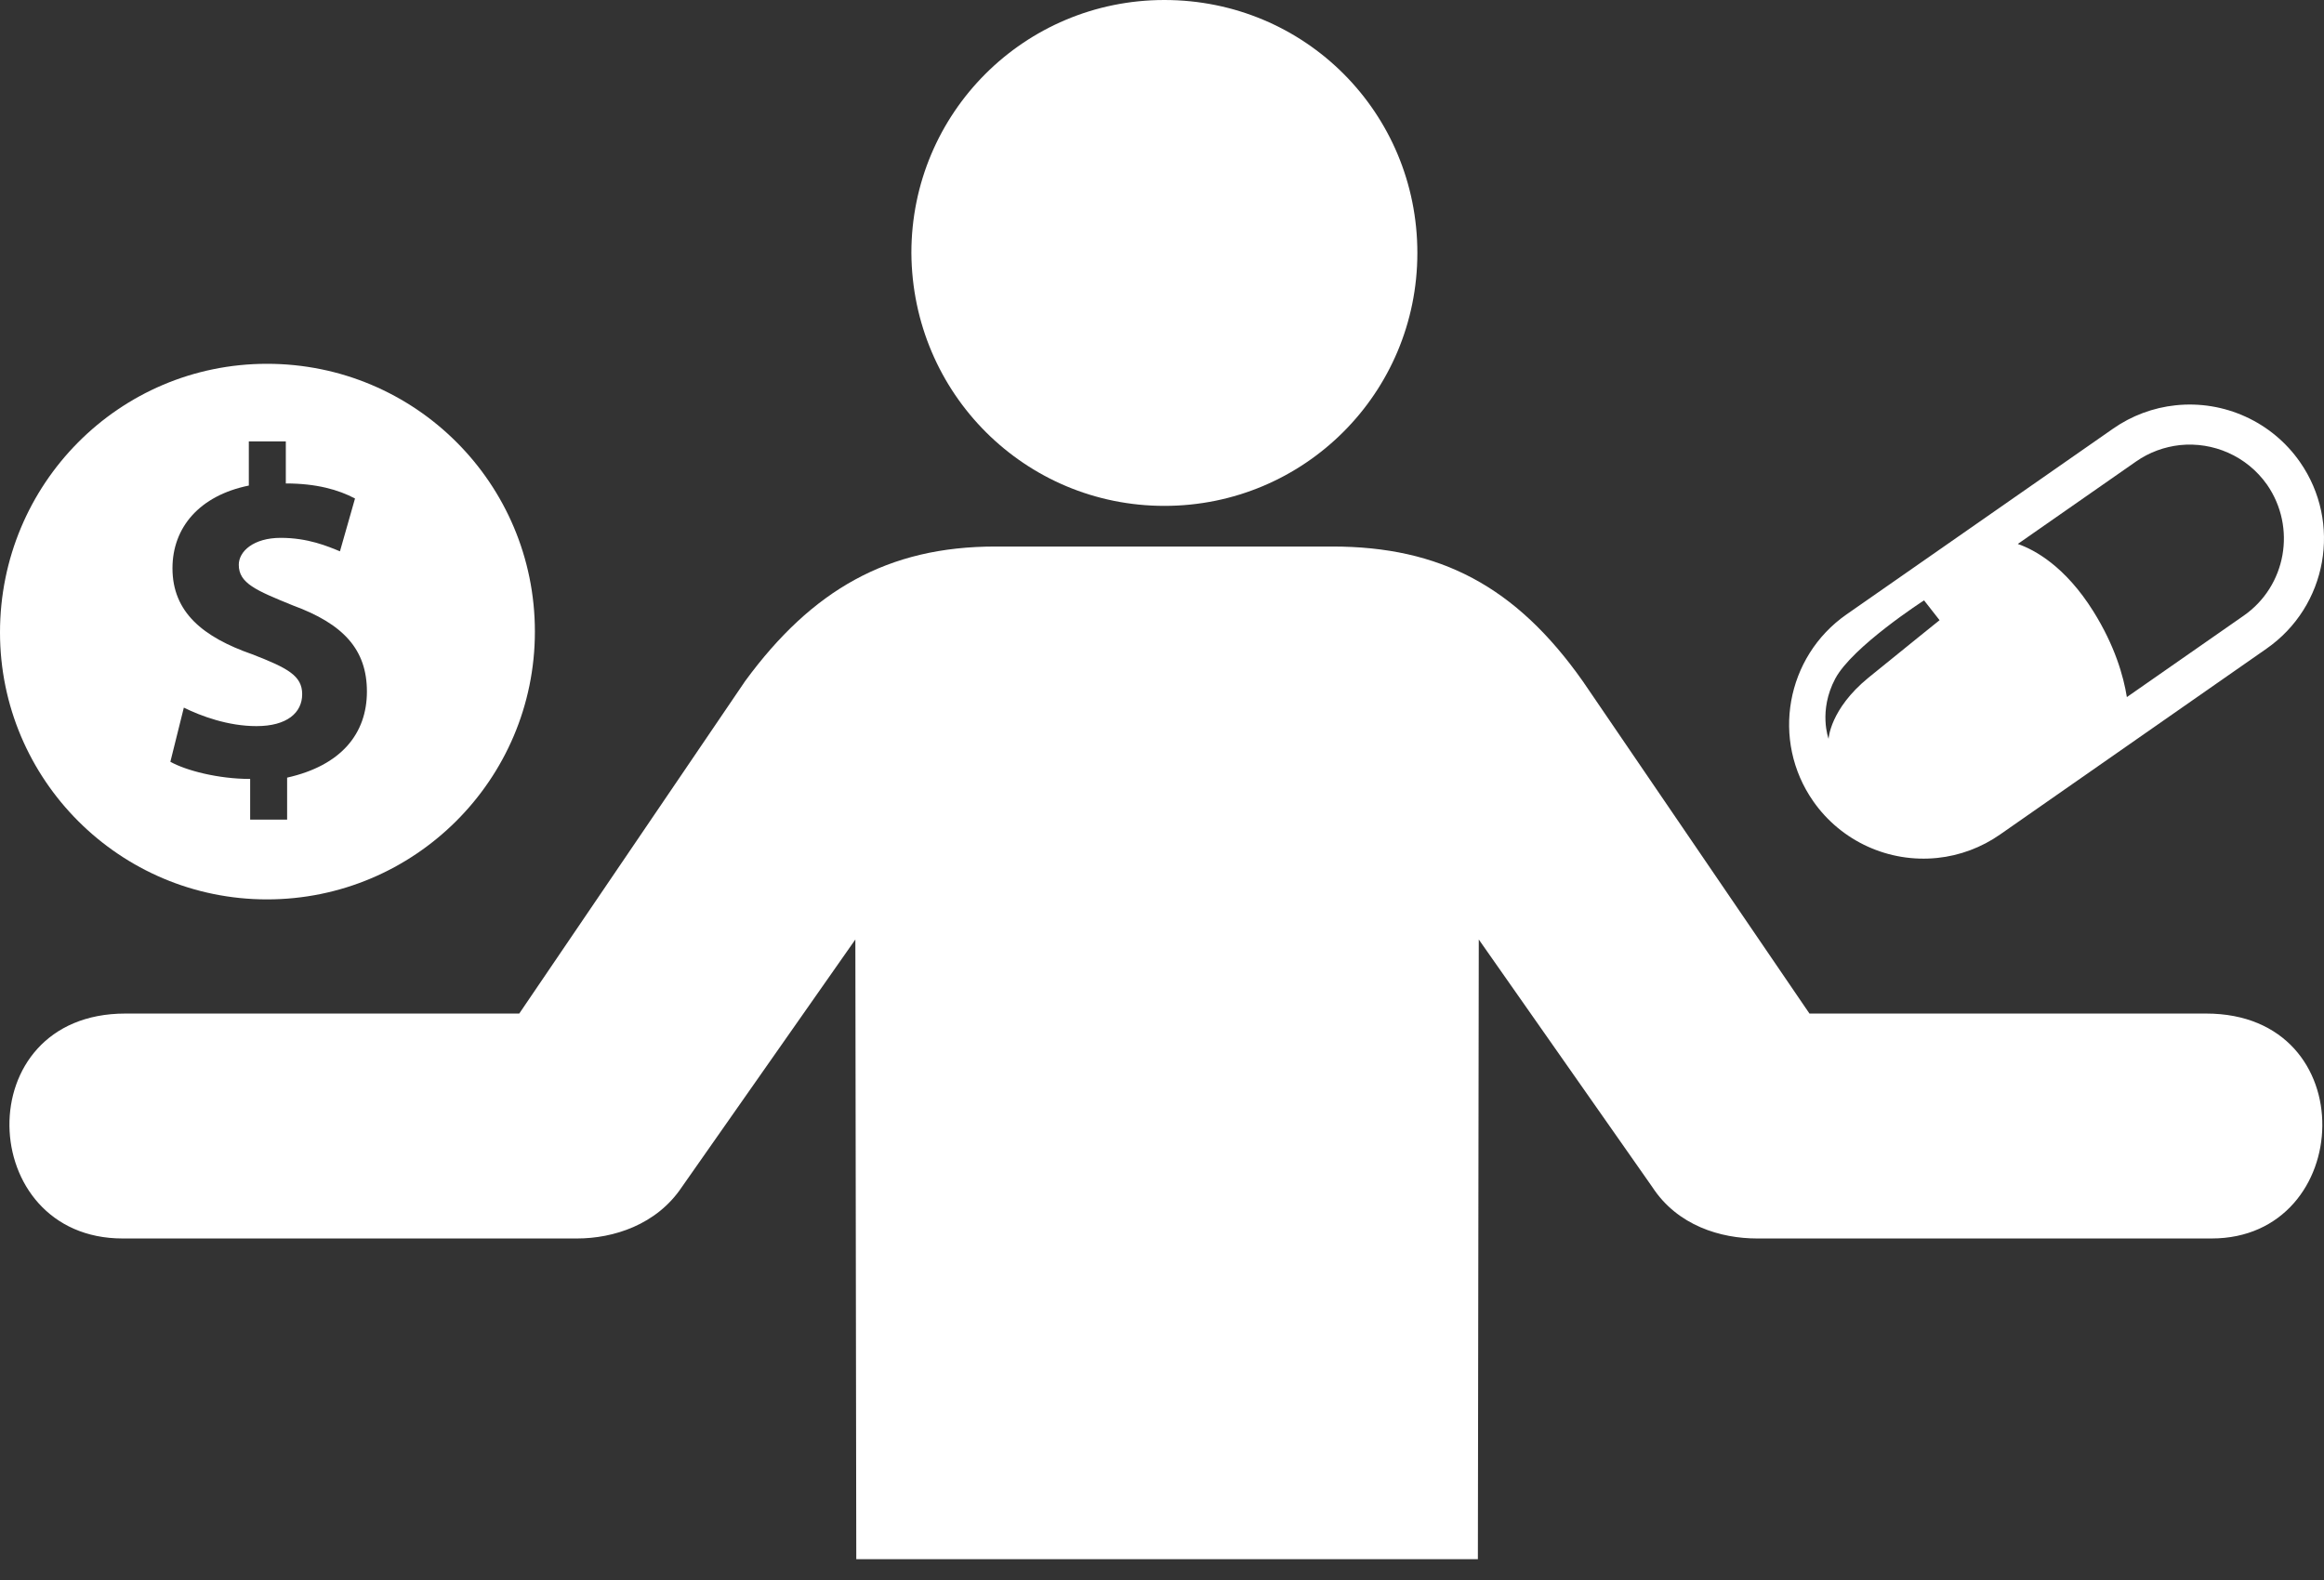 <svg width="75" height="51" viewBox="0 0 75 51" fill="none" xmlns="http://www.w3.org/2000/svg">
<rect x="0" y="0" width="75" height="51" fill="#333333" stroke="none"/>
<path d="M37.577 16.329C42.096 16.329 45.741 12.684 45.741 8.164C45.741 3.645 42.125 0 37.577 0C33.057 0 29.412 3.645 29.412 8.164C29.441 12.713 33.086 16.329 37.577 16.329ZM18.624 39.976H3.957C-0.796 39.976 -1.058 32.716 4.044 32.716H16.757L24.047 21.985C26.205 19.041 28.654 17.641 32.124 17.641H43C46.47 17.641 48.919 18.924 51.077 21.985L58.395 32.716H71.196C76.328 32.716 76.007 39.976 71.371 39.976H56.704C55.538 39.976 54.138 39.568 53.322 38.314L47.723 30.325L47.694 50.328H27.634L27.604 30.325L22.006 38.314C21.189 39.539 19.79 39.976 18.624 39.976Z" fill="white"/>
<path d="M74.222 14.91C73.321 13.618 71.781 12.916 70.213 13.082C69.491 13.157 68.79 13.418 68.191 13.838L59.59 19.833C57.63 21.201 57.149 23.904 58.517 25.863C59.418 27.156 60.958 27.857 62.526 27.692C63.248 27.617 63.949 27.355 64.547 26.936L73.142 20.94C75.108 19.572 75.59 16.87 74.222 14.91ZM60.298 21.875C59.053 22.893 59.012 23.849 59.012 23.849C59.012 23.849 58.675 22.948 59.225 21.91C59.775 20.872 62.093 19.379 62.093 19.379L62.594 20.019C62.602 20.012 61.549 20.858 60.298 21.875ZM72.406 19.875L68.638 22.501C68.528 21.814 68.246 20.837 67.559 19.737C66.644 18.273 65.654 17.743 65.118 17.558L68.934 14.897C69.367 14.594 69.856 14.422 70.351 14.367C71.416 14.257 72.503 14.711 73.163 15.646C74.118 17.028 73.781 18.919 72.406 19.875Z" fill="white"/>
<path d="M8.618 29.031C13.375 29.031 17.262 25.169 17.262 20.387C17.262 15.605 13.4 11.743 8.618 11.743C3.836 11.743 0 15.63 0 20.413C0 25.169 3.862 29.031 8.618 29.031ZM8.141 21.12C6.555 20.566 5.566 19.765 5.566 18.341C5.566 17.028 6.436 15.997 8.03 15.673V14.249H9.224V15.605C10.212 15.605 10.928 15.809 11.457 16.091L10.971 17.796C10.579 17.634 9.939 17.361 9.061 17.361C8.183 17.361 7.706 17.796 7.706 18.23C7.706 18.827 8.26 19.057 9.454 19.543C11.082 20.14 11.841 20.966 11.841 22.322C11.841 23.677 11.014 24.709 9.266 25.101V26.456H8.073V25.143C7.041 25.143 6.001 24.87 5.498 24.589L5.933 22.841C6.487 23.114 7.357 23.438 8.277 23.438C9.266 23.438 9.752 23.003 9.752 22.407C9.752 21.81 9.283 21.563 8.141 21.12Z" fill="white"/>
</svg>
